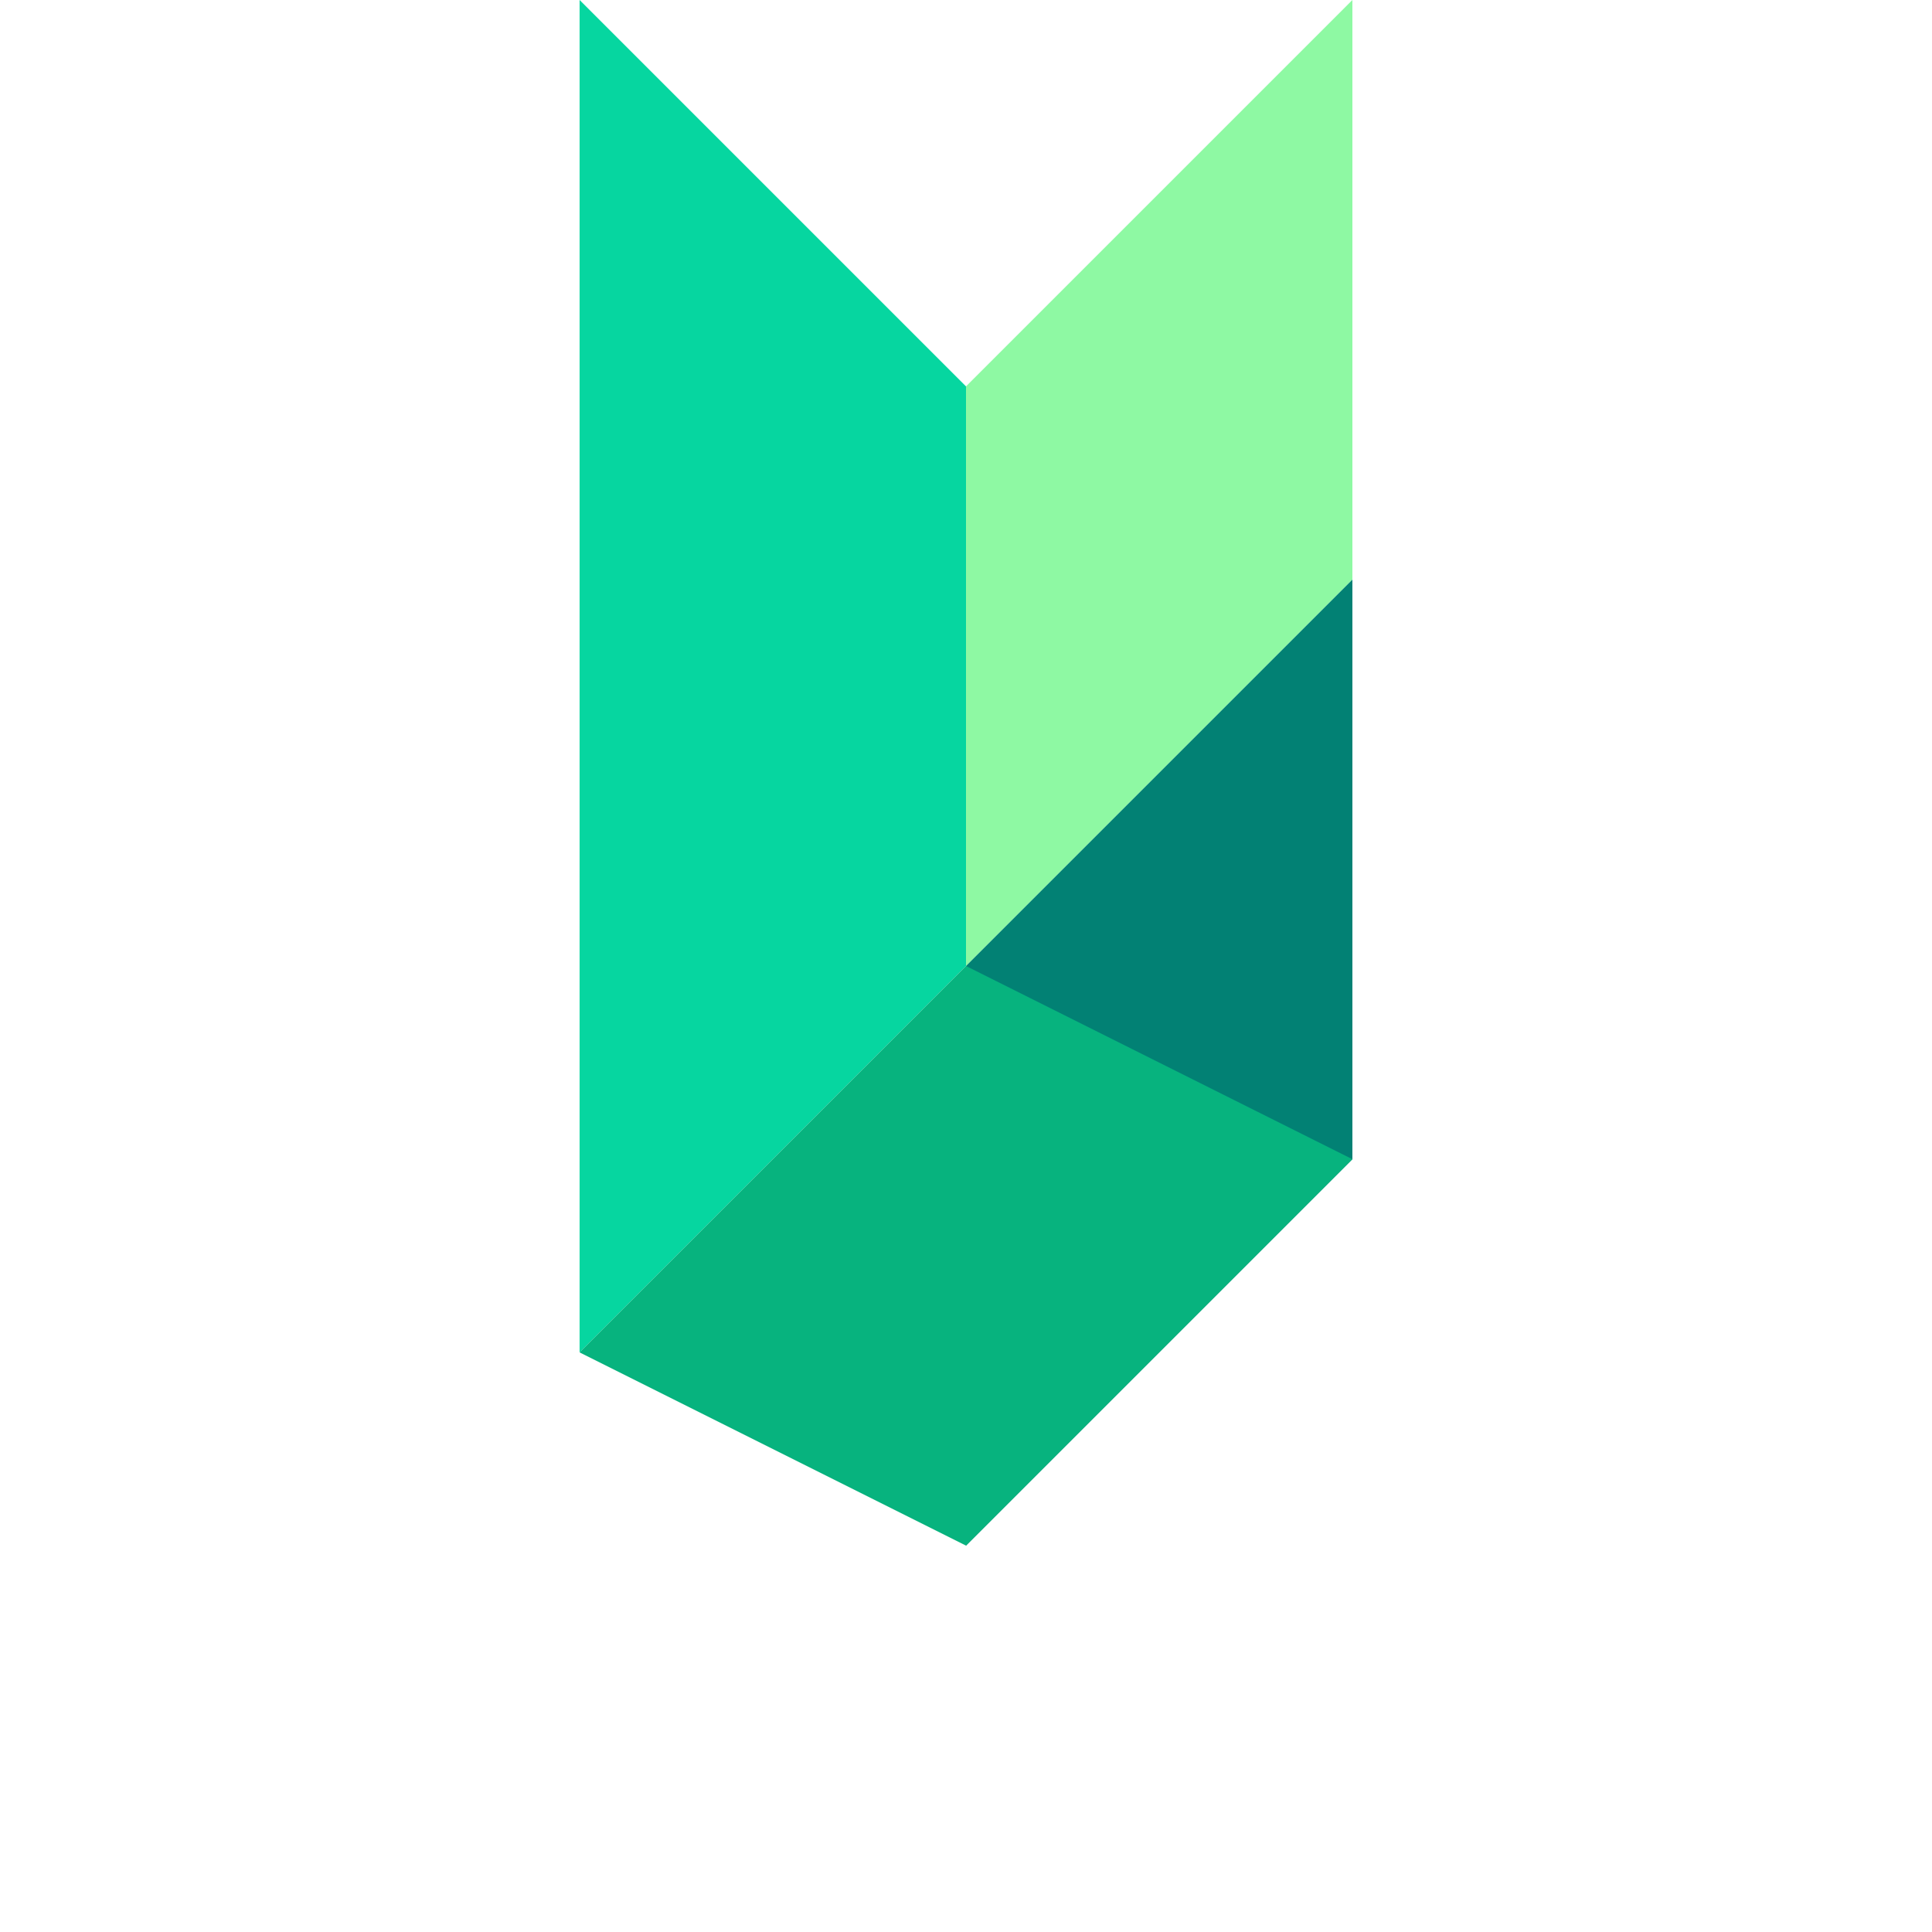 <svg
    xmlns="http://www.w3.org/2000/svg"
    viewBox="0 0 100 100"
    width="50"
    height="50"
  >
    {/* Left Green Shape */}
    <polygon
      points="30,0 50,20 50,50 30,70"
      fill="#06d6a0"
    />
    {/* Middle Light Green Shape */}
    <polygon
      points="50,20 70,0 70,30 50,50"
      fill="#8ef9a3"
    />
    {/* Bottom Dark Green Shape */}
    <polygon
      points="50,50 70,30 70,60 50,80"
      fill="#028174"
    />
    {/* Right Mid Green Shape */}
    <polygon
      points="30,70 50,50 70,60 50,80"
      fill="#07b37e"
    />
  </svg>
